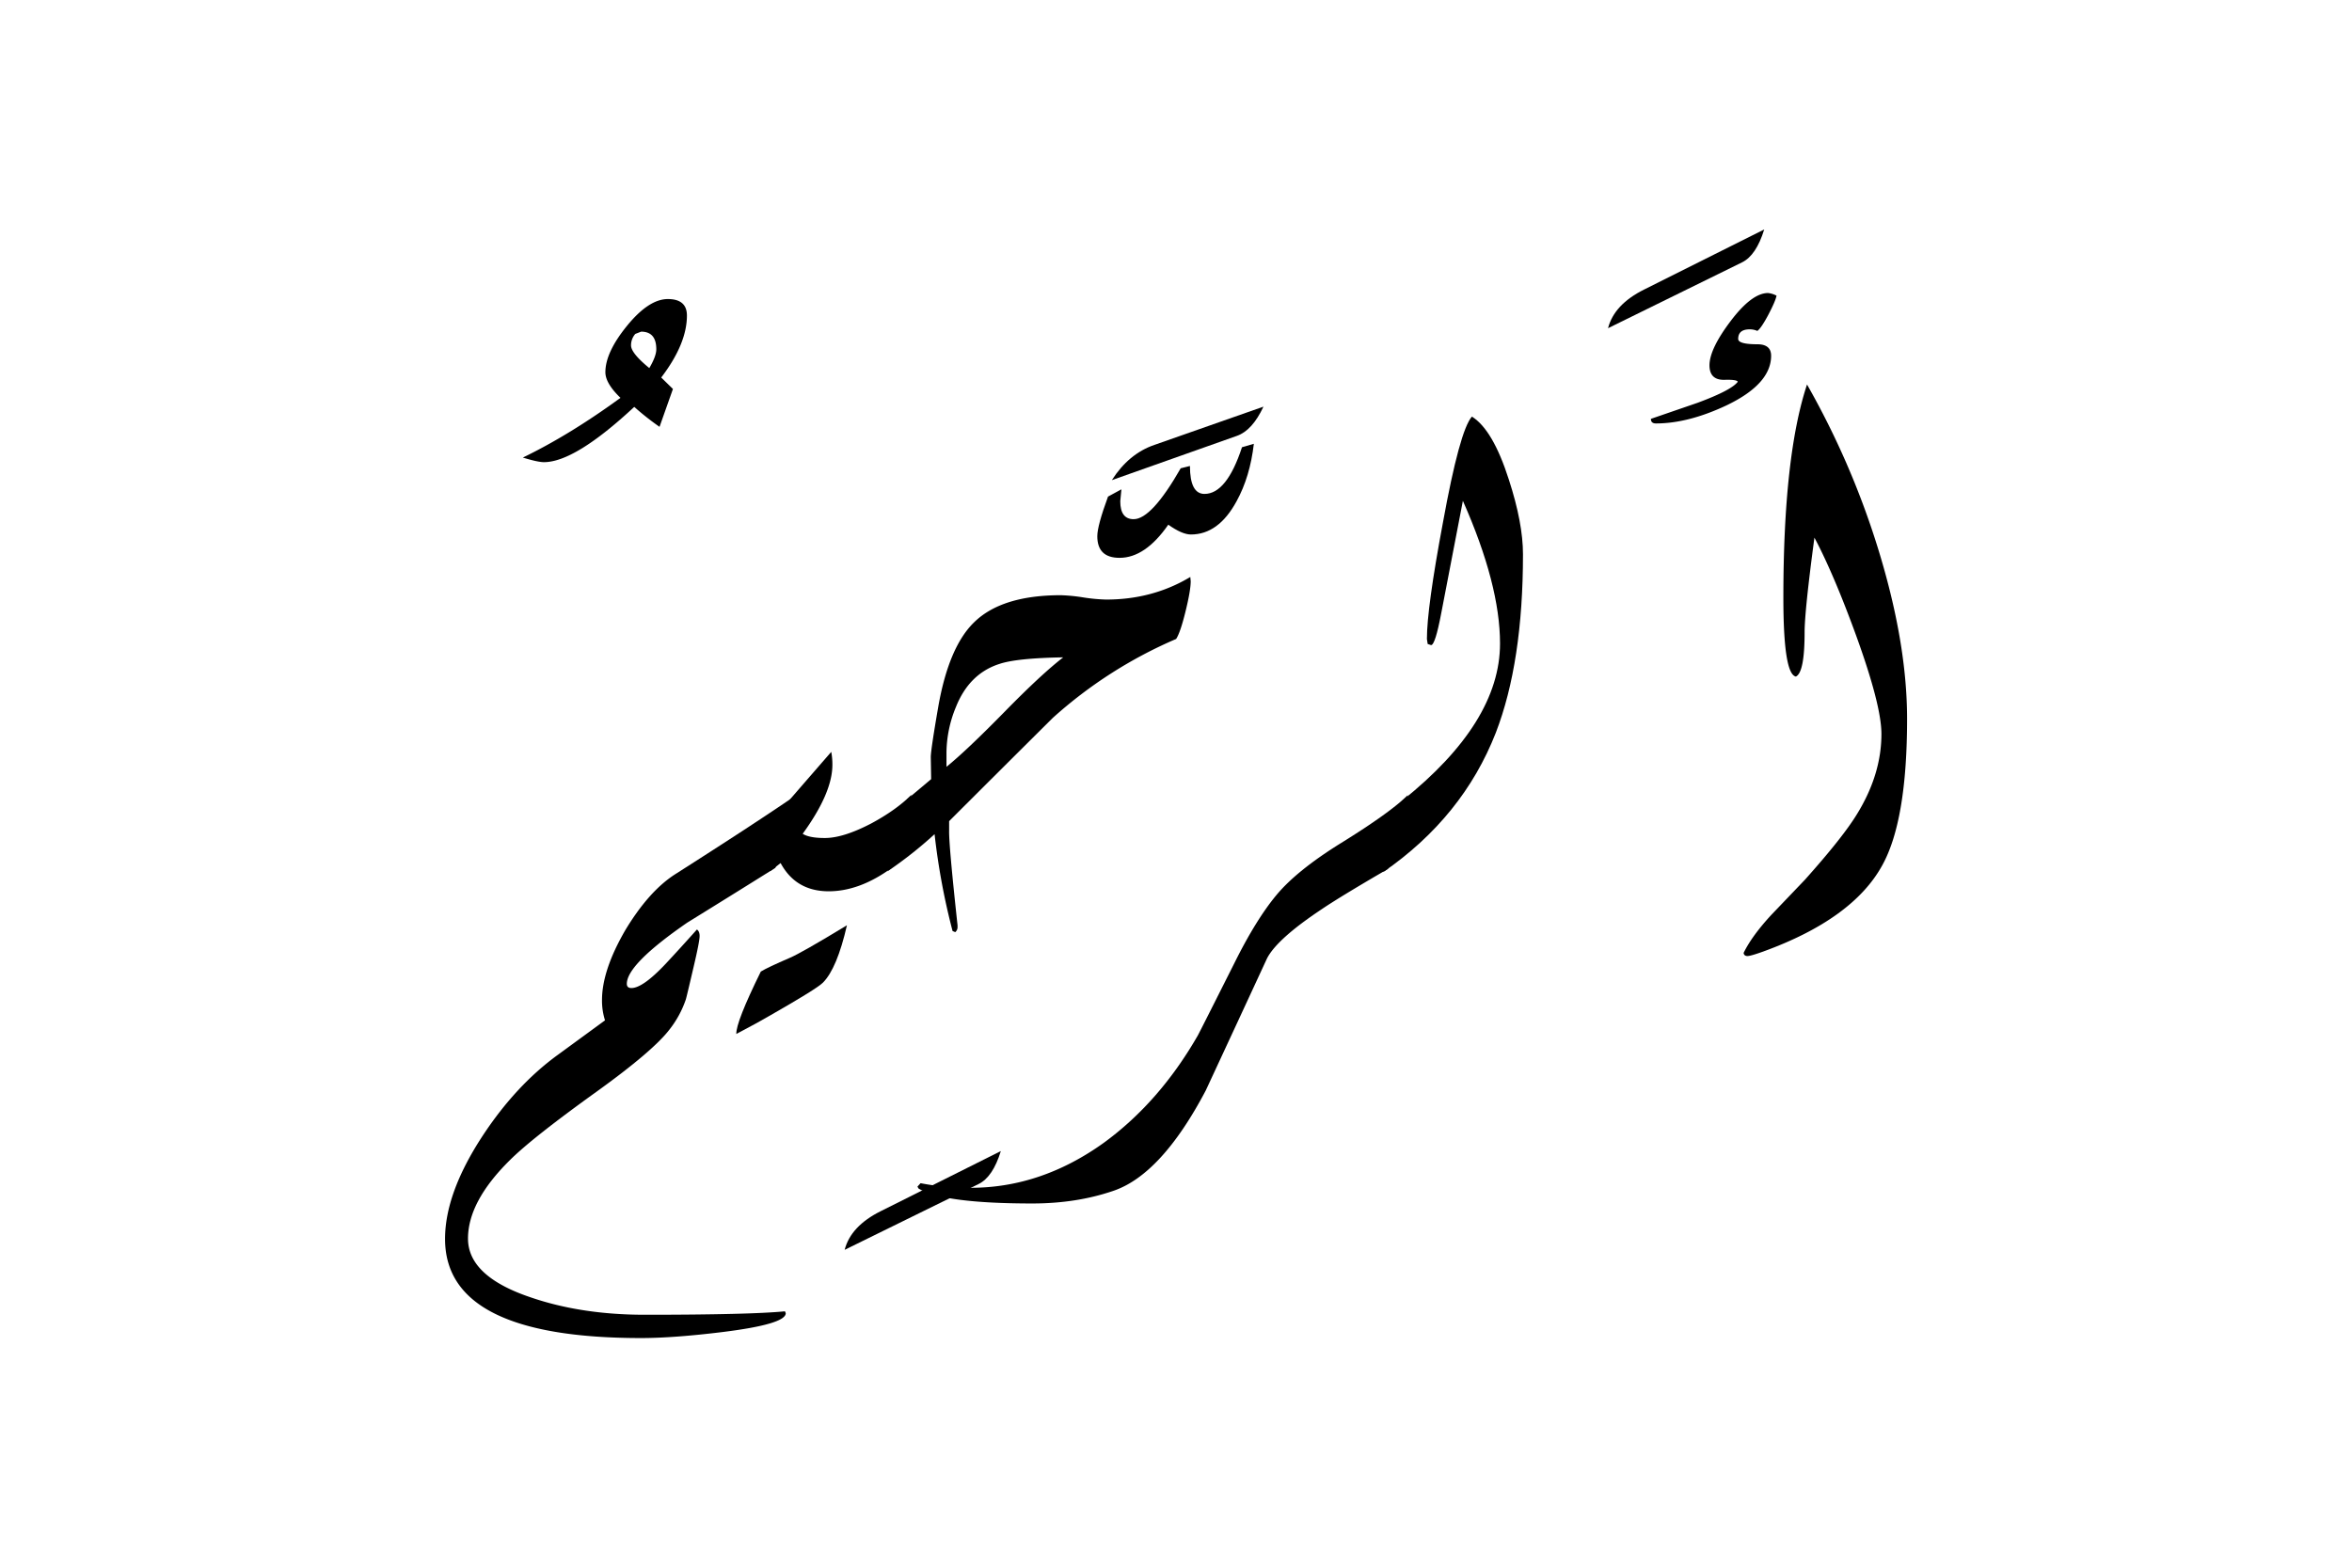 <svg xmlns="http://www.w3.org/2000/svg" viewBox="0 0 1500 1000">
  <title>EH-Artboard 8</title>
  <g id="ArRahim">
    <g>
      <path d="M438.09,201.29q0,18-16.39,39.52l7.47,7.31-8.55,24.15a170.66,170.66,0,0,1-16.12-12.73q-37.85,35.26-57.62,35.26-3.9,0-13.43-2.93,29.79-14.4,62.26-38.09-9.63-9.27-9.62-16.35,0-12.69,13.85-29.67t26-17Q438.09,190.8,438.09,201.29Zm-19.53,21.52q0-11.26-9.67-11.26L405.17,213a10.93,10.93,0,0,0-2.72,7.34q0,4.9,11.65,14.45Q418.55,227.22,418.56,222.81Z"/>
      <path d="M506.69,507.93l-12.2,45.66q-28.08,17.58-56.15,34.91-38.58,26.61-38.58,39.06c0,1.8,1,2.69,2.93,2.69q7.32,0,22-15.63,10-10.74,19.78-21.72c1.14.81,1.71,2.19,1.71,4.15q0,3.42-3.66,19-4.65,20-5.13,21.48a64.66,64.66,0,0,1-10.5,19.29q-10.5,13.67-46.43,39.55-41.12,29.54-55.31,43.7-26.69,26.37-26.68,50,0,23.93,39.55,37.35,32.47,11.24,73.25,11.24,66.88,0,89.35-2.2l.49,1.22q0,7-40.28,12-31.26,3.84-52,3.84-125,0-125-63.23,0-29.07,23.74-65.43,21.29-32.47,48.19-52l30.09-22a41.4,41.4,0,0,1-1.92-12.94q0-19,14.91-44.68,14.88-24.64,31.48-35.4Q481.06,525.52,506.69,507.93Z"/>
      <path d="M555.63,525.27q-17.83,9.29-29.55,9.28-10,0-14.16-2.69,18.94-26.11,18.94-43.95a43.34,43.34,0,0,0-.72-8.3q-13.6,15.63-26.72,30.77l-12.14,45.31,6.56-5.16q9.71,18,30.69,18,19.77,0,40.28-15L581.26,507Q571.5,516.73,555.63,525.27Z"/>
      <path d="M485.21,619.75q-15.87,32.24-15.62,39.8Q483.93,652,491,647.83q29.91-17.08,33.81-21,9-9,15.33-36.62Q511.22,607.79,503.68,611,489.58,617.06,485.21,619.75Z"/>
      <path d="M638.29,734.25q-5.13,16.61-14.16,21l-85.45,42q3.9-15.13,23-24.66Z"/>
      <path d="M759.38,370.73c0,3.9-1.1,10.34-3.3,19.28s-4.19,14.82-6,17.58a285.63,285.63,0,0,0-78.61,50.3q-33.21,33-66.16,65.91v5.86q-.26,8.79,5.37,60.55v1.46a4.2,4.2,0,0,1-1.47,2.93l-1.71-.73a433.37,433.37,0,0,1-11.47-61.77,262.51,262.51,0,0,1-30,23.69l12.45-45.9L593.85,497,593.61,483q0-4.63,4.74-32,6.72-38.32,22.85-54,17.58-17.32,55.42-17.33A113.38,113.38,0,0,1,691,381.1a111.91,111.91,0,0,0,14.41,1.35q29.77,0,53.71-14.41Zm-81.3,48.58q-29.54.49-40.53,4.15-19.29,6.1-27.83,27.35a77.54,77.54,0,0,0-6.1,29.05v9.28q12.69-10.26,37.11-35.16Q664.16,430.05,678.08,419.31Z"/>
      <path d="M805.77,259.4l-69.58,24.41q-16.37,5.63-27.1,22.46L788.92,278Q798.69,274.55,805.77,259.4Z"/>
      <path d="M768.17,315.06q-9.28,0-9.28-17.82L753,298.71q-18.56,32.46-30,32.47-8.55,0-8.54-11.48l.73-7.57-8.54,4.64q-6.84,18.6-6.84,25.26,0,13.8,14.19,13.8,16.41,0,31.09-21.15,8.8,6.27,14.43,6.26,17.63,0,29.13-21.24,8.57-15.61,11-36.62l-7.56,2.2Q782.32,315.07,768.17,315.06Z"/>
      <path d="M897.81,507.2l-12.7,47.12Q854.84,571.9,842.88,580,814.31,599,808,611.45q-19.53,42.24-39.06,84.23-28.32,53.7-59.08,64-23.45,8-51.51,8-56.4,0-72.51-9.51l-.74-1.23,2-2.2a163.39,163.39,0,0,0,32,2.93q44.93,0,85-28.81,35.4-25.87,59.81-68.36,1.71-3.16,23.2-45.9Q800.89,586.8,814,571t41.38-33.32Q886.82,518.19,897.81,507.2Z"/>
      <path d="M971.29,353.64q0,68.85-17.33,113.77-21,53.71-71.78,88.86l12.21-45.65q62.25-49.8,62.26-100.1,0-37.59-23.69-91.06-4.59,23.93-13.77,71.53-3.87,20.5-6.52,20.51l-2.17-.73-.48-3.18q0-19.77,10.21-74.22,10.69-58.83,18.48-67.62Q952.08,274,962.3,306,971.29,333.62,971.29,353.64Z"/>
      <path d="M1125.14,146.36q-5.13,16.6-14.16,21l-85.45,42q3.9-15.14,23-24.66Z"/>
      <path d="M1129.54,226.93q0-7.32-8.79-7.33-12.21,0-12.21-3.41,0-6.1,7.32-6.11a12,12,0,0,1,4.89,1q2.43-1.69,7-10.28c3-5.72,4.77-9.78,5.25-12.2a14.93,14.93,0,0,0-5.4-1.69q-10.32,0-23.82,17.82T1090.23,233q0,9.53,9.65,9.28c5.11-.16,7.92.24,8.41,1.22q-3.9,5.37-25.63,13.43l-29.79,10.25q0,2.93,3.18,2.93,20.51,0,44.92-11.47Q1129.53,245,1129.54,226.93Z"/>
      <path d="M1197.22,348.27a525.35,525.35,0,0,0-44.78-103q-15.09,45.4-15.09,136,0,48.82,8,50.29,5.54-2.68,5.54-28.08,0-13.67,6.27-60.54,12.29,23.19,26.52,62.25,16.21,44.69,16.21,63,0,25.64-15.38,50.78-9,14.9-33.45,42.24l-21.24,22.21q-12.45,13.44-17.82,24.42c.16,1.3,1,2,2.44,2s4.86-1,10.22-2.93q57-20.74,75.75-54.93,15.84-28.56,15.84-93.51Q1216.21,409.07,1197.22,348.27Z"/>
    </g>
  </g>
</svg>
